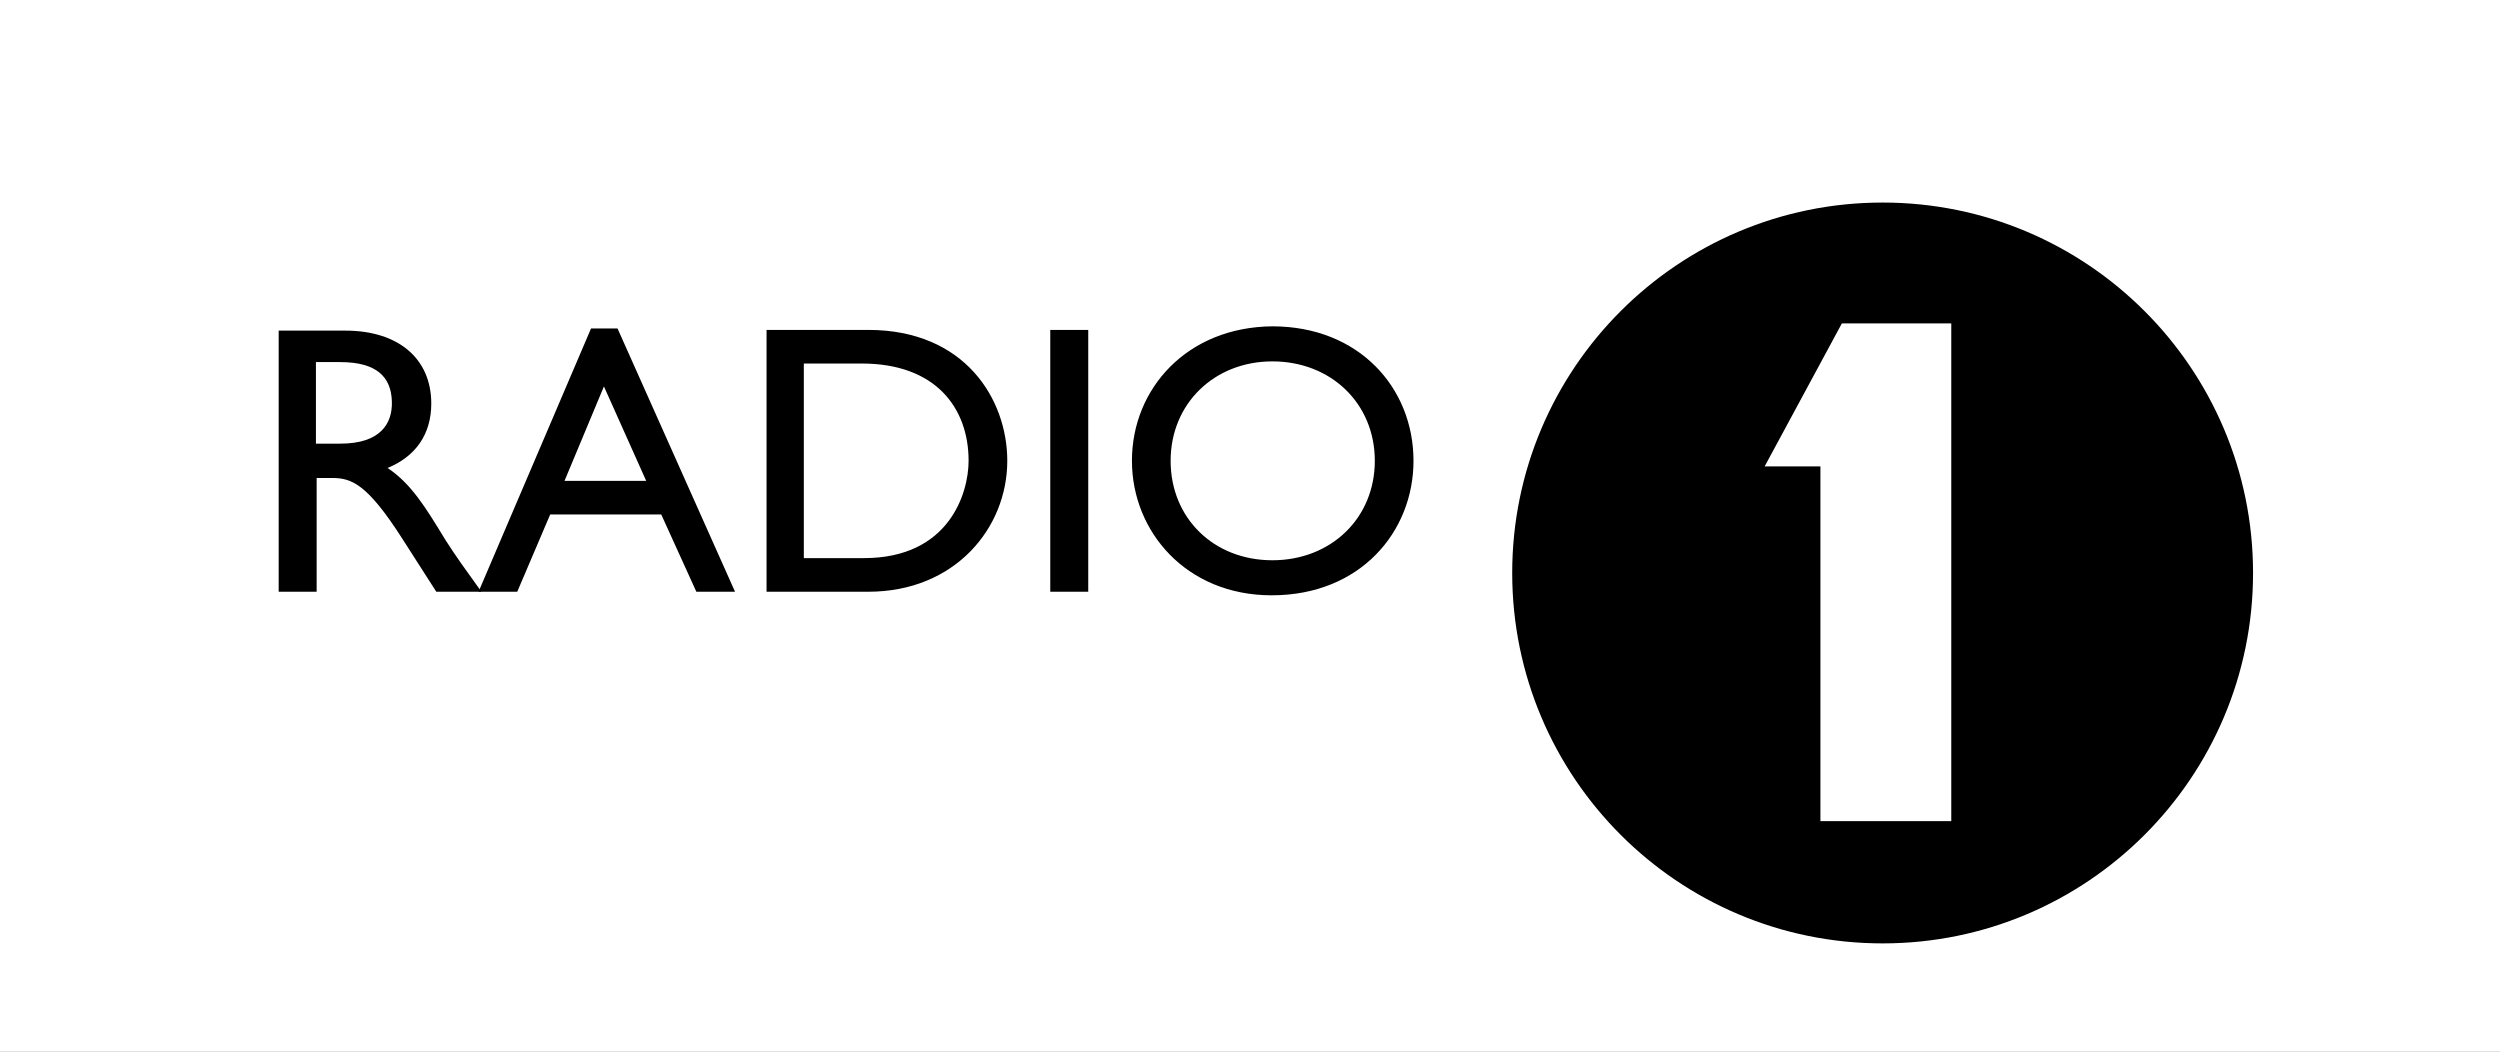 <svg xmlns:xlink="http://www.w3.org/1999/xlink" xmlns="http://www.w3.org/2000/svg" role="presentation" class="channels-nav__item__logo channels-nav__item__logo--active" focusable="false" width="901"  height="379" ><rect width="100%" height="100%" fill="#808080" stroke="none"/><defs><symbol id="iplayer-nav-icon-radio1-active" viewBox="0 0 901 379"><rect width="100%" height="100%" fill="#FFFFFF"></rect><g fill="#000"><path d="M.435 1.9V96.26H14.12V55.267h5.68c6.97 0 12.651 2.32 25.046 21.657L57.24 96.26h16.267c-6.455-9.025-8.78-12.118-12.91-18.564-7.23-11.86-12.394-20.367-20.916-26.04 10.07-4.125 15.751-12.116 15.751-23.203 0-16.243-11.877-26.297-30.985-26.297H.436v-.259.002zM13.861 13.5h8.78c13.168 0 18.333 5.414 18.59 14.18.259 7.992-4.131 15.211-18.59 15.211h-8.78V13.5z" transform="translate(100 117)"></path><path d="M122.56 1.383h-9.553L72.469 96.261h13.944L98.29 68.416h40.021l12.652 27.845h13.943L122.56 1.384h-.001zm-4.905 20.883l15.234 34.031h-29.436l14.202-34.03zm58.355 73.995h36.923c31.243 0 50.092-22.947 50.092-47.182 0-22.172-15.234-47.18-50.092-47.18h-36.665v94.362h-.258zm13.684-82.245h20.915c26.595 0 38.473 15.985 38.473 35.063 0 11.602-6.973 35.064-37.699 35.064h-21.686V14.016h-.002zM278.517 1.9h13.685v94.362h-13.685V1.9zm29.435 47.18c0 25.525 19.624 48.47 50.35 48.47 32.016 0 51.123-22.945 51.123-48.47 0-26.297-19.621-48.47-50.865-48.47-30.726.26-50.609 22.432-50.609 48.47zm13.943 0c0-20.625 15.751-35.836 36.665-35.836 21.173 0 36.924 15.211 36.924 35.837s-15.751 35.837-36.924 35.837-36.665-15.21-36.665-35.836v-.001z" transform="translate(100 117)"></path><path d="M578.5 0C504.791 0 445 59.791 445 133.5S504.791 267 578.5 267 712 207.209 712 133.5 652.209 0 578.5 0zm24.483 222.93h-46.904V95.1h-20.103l27.834-51.545h39.43v179.38h-.258z" transform="translate(100 73)"></path></g></symbol></defs><use xmlns:xlink="http://www.w3.org/1999/xlink" xlink:href="#iplayer-nav-icon-radio1-active" href="#iplayer-nav-icon-radio1-active" role="presentation" fill="#FFFFFF"></use></svg>